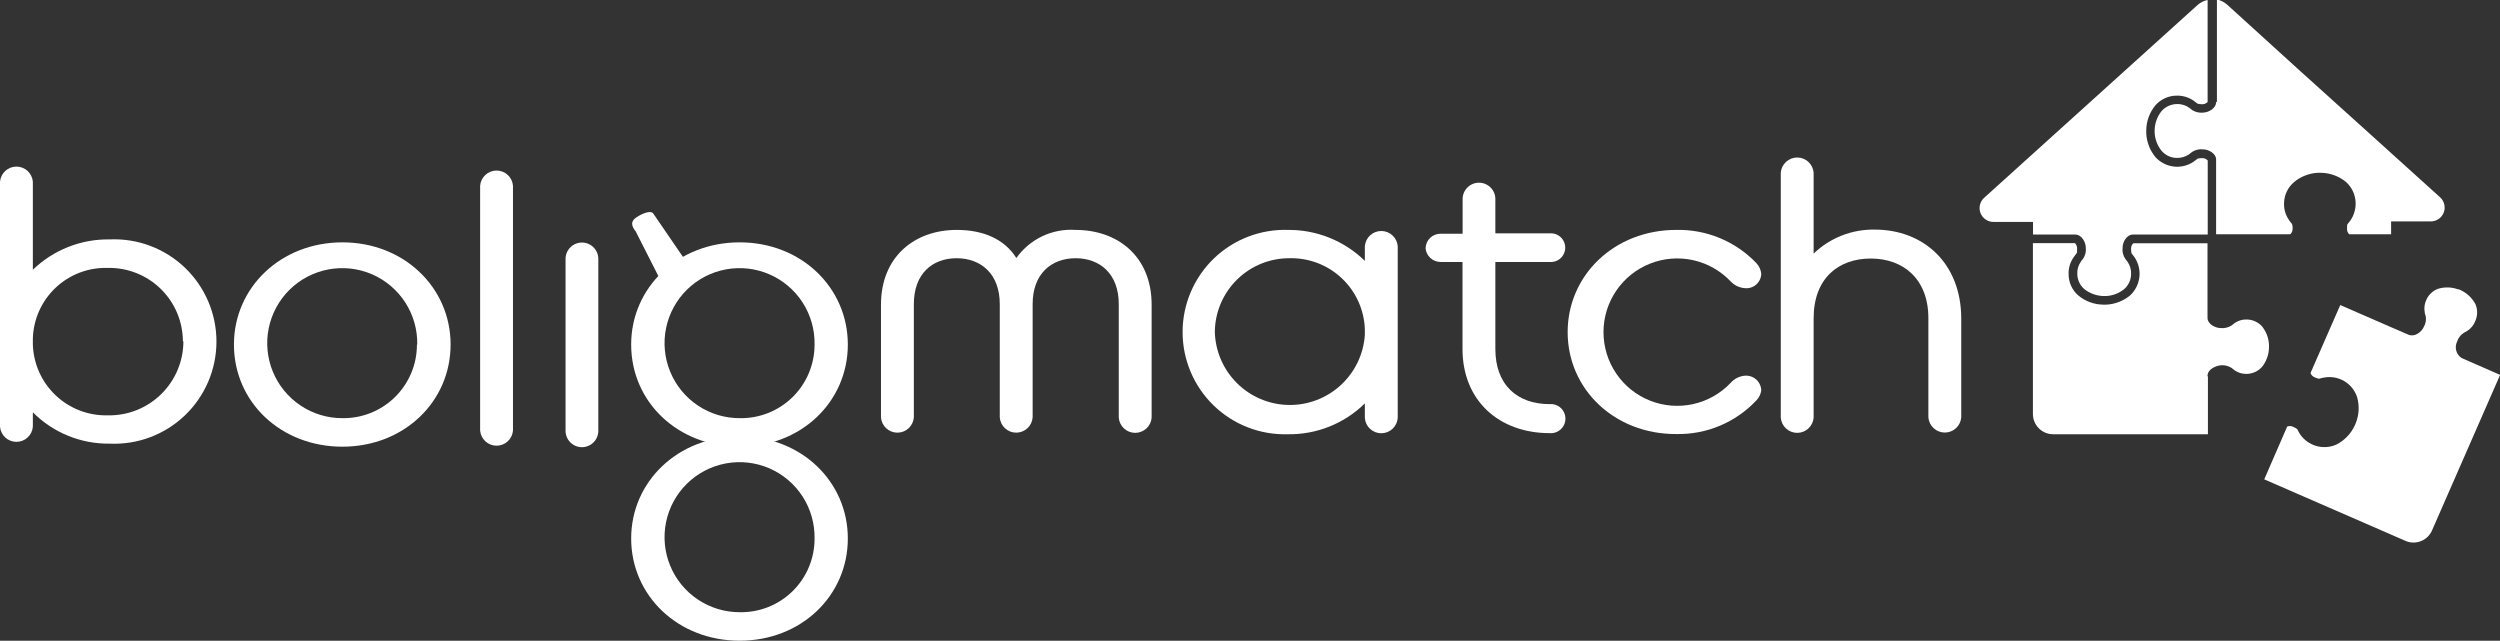 <svg width="199" height="51" viewBox="0 0 199 51" fill="none" xmlns="http://www.w3.org/2000/svg">
<rect x="0" y="0" width="199" height="51" fill="#333333" stroke="none"/>
<g clip-path="url(#clip0_285_1183)">
<path d="M176.402 8.113C176.402 8.636 175.791 8.958 175.348 8.966C175.046 8.993 174.743 8.92 174.487 8.756C174.407 8.682 174.321 8.615 174.23 8.555C173.895 8.335 173.492 8.243 173.095 8.295C172.698 8.346 172.332 8.539 172.065 8.837C171.715 9.271 171.519 9.809 171.51 10.366V10.575C171.539 11.099 171.734 11.601 172.065 12.008C172.212 12.18 172.395 12.32 172.6 12.417C172.805 12.514 173.029 12.567 173.256 12.571C173.601 12.582 173.941 12.486 174.23 12.297L174.487 12.096C174.741 11.929 175.046 11.855 175.348 11.887C175.791 11.887 176.402 12.209 176.402 12.692V18.647H182.301C182.359 18.599 182.405 18.538 182.437 18.47C182.469 18.402 182.486 18.328 182.486 18.253C182.507 18.106 182.49 17.957 182.438 17.818C182.35 17.72 182.27 17.615 182.197 17.505C181.926 17.11 181.79 16.639 181.81 16.16C181.817 15.84 181.893 15.525 182.032 15.236C182.17 14.948 182.369 14.692 182.615 14.487C183.148 14.047 183.808 13.79 184.498 13.754H184.756C185.482 13.767 186.183 14.025 186.744 14.487C186.979 14.697 187.168 14.953 187.299 15.24C187.431 15.527 187.502 15.837 187.508 16.152C187.52 16.632 187.385 17.104 187.122 17.505C187.025 17.649 186.937 17.746 186.88 17.818C186.824 17.891 186.824 17.907 186.824 18.253C186.828 18.401 186.888 18.542 186.993 18.647H190.333V17.625H193.487C193.711 17.626 193.929 17.559 194.114 17.433C194.299 17.307 194.44 17.127 194.521 16.919C194.601 16.71 194.616 16.482 194.564 16.265C194.511 16.047 194.394 15.851 194.228 15.702L188.313 10.358L182.905 5.481L177.272 0.362C177.043 0.16 176.766 0.021 176.467 -0.04V8.113H176.402Z" fill="white"/>
<path d="M169.787 18.671H175.735V12.772C175.684 12.717 175.624 12.672 175.556 12.64C175.488 12.608 175.415 12.59 175.34 12.587C174.994 12.587 174.914 12.635 174.906 12.643C174.898 12.651 174.737 12.788 174.592 12.885C174.127 13.193 173.566 13.324 173.013 13.255C172.459 13.185 171.949 12.92 171.574 12.507C171.132 11.972 170.876 11.308 170.842 10.615V10.358C170.852 9.634 171.111 8.935 171.574 8.378C171.783 8.141 172.039 7.951 172.326 7.819C172.613 7.688 172.924 7.617 173.24 7.613C173.72 7.597 174.193 7.733 174.592 8C174.701 8.075 174.805 8.155 174.906 8.241C174.906 8.241 174.994 8.297 175.332 8.297C175.481 8.288 175.621 8.225 175.726 8.12V0C175.427 0.059 175.149 0.198 174.922 0.402L157.941 15.742C157.775 15.891 157.658 16.087 157.605 16.305C157.553 16.522 157.568 16.75 157.648 16.959C157.729 17.168 157.871 17.347 158.055 17.473C158.24 17.599 158.458 17.666 158.682 17.665H161.828V18.671H165.184C165.707 18.671 166.029 19.283 166.029 19.718C166.066 20.023 165.992 20.332 165.82 20.587C165.749 20.668 165.685 20.754 165.627 20.844C165.431 21.127 165.334 21.467 165.353 21.81C165.356 22.038 165.406 22.262 165.502 22.469C165.598 22.676 165.736 22.86 165.908 23.009C166.344 23.356 166.881 23.551 167.437 23.564H167.647C168.17 23.538 168.671 23.346 169.079 23.017C169.25 22.869 169.388 22.686 169.484 22.481C169.58 22.276 169.631 22.052 169.634 21.826C169.654 21.48 169.558 21.137 169.361 20.852C169.303 20.762 169.239 20.676 169.168 20.595C168.996 20.34 168.921 20.031 168.958 19.726C168.95 19.283 169.272 18.671 169.787 18.671Z" fill="white"/>
<path d="M193.576 42.252L199.008 29.842L195.942 28.498C195.735 28.362 195.584 28.156 195.518 27.918C195.451 27.68 195.473 27.425 195.58 27.202C195.671 26.91 195.862 26.66 196.119 26.494L196.401 26.333C196.698 26.143 196.924 25.86 197.044 25.528C197.134 25.32 197.18 25.095 197.18 24.868C197.18 24.641 197.134 24.417 197.044 24.208C196.781 23.717 196.366 23.325 195.861 23.09L195.733 23.033H195.668C195.175 22.854 194.638 22.831 194.131 22.969C193.916 23.037 193.717 23.149 193.548 23.299C193.379 23.449 193.243 23.633 193.149 23.838C192.995 24.147 192.945 24.497 193.005 24.836C193.005 24.973 193.061 25.07 193.085 25.15C193.143 25.451 193.089 25.763 192.932 26.027C192.755 26.43 192.216 26.832 191.741 26.655L191.556 26.574L190.309 26.035L186.285 24.281L184.587 28.16L183.919 29.689C183.942 29.761 183.98 29.827 184.03 29.884C184.08 29.941 184.14 29.987 184.209 30.019C184.522 30.156 184.611 30.148 184.627 30.14C184.754 30.101 184.883 30.072 185.013 30.051C185.561 29.953 186.126 30.055 186.605 30.338C187.083 30.622 187.444 31.069 187.621 31.596C187.817 32.263 187.789 32.976 187.54 33.624C187.525 33.658 187.511 33.693 187.5 33.729L187.444 33.858C187.142 34.518 186.626 35.057 185.979 35.387C185.469 35.614 184.895 35.651 184.36 35.494C183.825 35.336 183.363 34.993 183.058 34.526C182.989 34.414 182.927 34.299 182.873 34.18C182.873 34.18 182.808 34.091 182.494 33.954C182.355 33.901 182.2 33.901 182.06 33.954L180.233 38.156L191.54 43.081C191.921 43.227 192.343 43.222 192.721 43.068C193.099 42.914 193.405 42.623 193.576 42.252Z" fill="white"/>
<path d="M175.718 29.93C175.718 29.407 176.33 29.126 176.773 29.077C177.075 29.05 177.378 29.123 177.634 29.287L177.891 29.488C178.226 29.708 178.629 29.8 179.026 29.748C179.423 29.697 179.789 29.504 180.056 29.206C180.404 28.771 180.599 28.234 180.611 27.677V27.428C180.583 26.902 180.392 26.398 180.064 25.987C179.912 25.818 179.728 25.681 179.522 25.586C179.316 25.491 179.092 25.438 178.865 25.432C178.519 25.416 178.178 25.512 177.891 25.705L177.634 25.907C177.378 26.07 177.075 26.143 176.773 26.116C176.33 26.116 175.718 25.786 175.718 25.311V19.363H169.82C169.762 19.412 169.716 19.473 169.684 19.541C169.652 19.609 169.635 19.683 169.634 19.758C169.634 20.096 169.675 20.176 169.691 20.192C169.707 20.209 169.828 20.361 169.924 20.498C170.23 20.964 170.361 21.523 170.293 22.075C170.225 22.628 169.963 23.139 169.554 23.516C169.019 23.958 168.356 24.215 167.663 24.249H167.405C166.677 24.238 165.975 23.977 165.418 23.508C165.181 23.299 164.992 23.043 164.861 22.756C164.731 22.469 164.663 22.158 164.661 21.842C164.641 21.364 164.776 20.892 165.047 20.498C165.144 20.353 165.224 20.257 165.281 20.184C165.337 20.112 165.345 20.088 165.337 19.75C165.333 19.602 165.273 19.46 165.168 19.355H161.82V32.956C161.82 33.383 161.99 33.793 162.292 34.095C162.594 34.397 163.003 34.566 163.43 34.566H175.751V29.987L175.718 29.93Z" fill="white"/>
<path d="M50.635 18.47C50.482 18.245 50.008 17.746 50.635 17.319C51.263 16.893 51.842 16.764 51.995 16.989L55.15 21.601C55.319 21.842 54.957 22.357 54.345 22.768C53.733 23.178 53.13 23.323 52.969 23.082L50.627 18.47H50.635Z" fill="white"/>
<path d="M50.241 27.427C50.241 22.88 53.975 19.291 58.876 19.291C63.777 19.291 67.487 22.889 67.487 27.427C67.487 31.967 63.793 35.556 58.876 35.556C53.959 35.556 50.241 31.999 50.241 27.427ZM64.839 27.427C64.862 26.241 64.53 25.075 63.887 24.078C63.244 23.081 62.318 22.298 61.228 21.829C60.139 21.36 58.934 21.227 57.768 21.446C56.602 21.665 55.527 22.226 54.681 23.058C53.836 23.89 53.257 24.955 53.019 26.118C52.781 27.28 52.895 28.487 53.346 29.584C53.797 30.682 54.564 31.62 55.551 32.279C56.537 32.939 57.697 33.289 58.884 33.286C59.662 33.3 60.434 33.159 61.157 32.871C61.879 32.582 62.537 32.153 63.092 31.607C63.646 31.062 64.086 30.411 64.386 29.694C64.686 28.976 64.84 28.205 64.839 27.427Z" fill="white"/>
<path d="M2.615 32.819V33.962C2.59 34.291 2.441 34.599 2.198 34.823C1.956 35.047 1.638 35.171 1.308 35.171C0.978 35.171 0.66 35.047 0.417 34.823C0.175 34.599 0.026 34.291 0 33.962V14.47C0.026 14.141 0.175 13.834 0.417 13.609C0.66 13.385 0.978 13.261 1.308 13.261C1.638 13.261 1.956 13.385 2.198 13.609C2.441 13.834 2.59 14.141 2.615 14.47V21.472C4.254 19.889 6.454 19.02 8.732 19.057C9.829 19.008 10.926 19.182 11.954 19.569C12.983 19.955 13.923 20.546 14.717 21.306C15.511 22.065 16.143 22.978 16.575 23.989C17.007 24.999 17.23 26.087 17.23 27.186C17.23 28.285 17.007 29.372 16.575 30.383C16.143 31.393 15.511 32.306 14.717 33.066C13.923 33.825 12.983 34.416 11.954 34.803C10.926 35.189 9.829 35.363 8.732 35.314C7.597 35.33 6.471 35.117 5.42 34.688C4.369 34.26 3.415 33.624 2.615 32.819ZM14.558 27.186C14.558 26.405 14.402 25.633 14.1 24.913C13.798 24.194 13.354 23.542 12.797 22.997C12.239 22.451 11.578 22.022 10.852 21.735C10.127 21.448 9.351 21.31 8.571 21.327C7.809 21.304 7.051 21.432 6.34 21.703C5.628 21.975 4.977 22.384 4.423 22.907C3.87 23.43 3.426 24.058 3.115 24.753C2.805 25.449 2.635 26.199 2.615 26.96V27.427C2.664 28.962 3.317 30.416 4.433 31.471C5.548 32.526 7.036 33.098 8.571 33.061C9.357 33.078 10.14 32.938 10.871 32.648C11.603 32.358 12.269 31.925 12.831 31.373C13.393 30.822 13.838 30.164 14.142 29.438C14.445 28.712 14.601 27.932 14.598 27.145L14.558 27.186Z" fill="white"/>
<path d="M18.622 27.427C18.622 22.88 22.356 19.291 27.257 19.291C32.158 19.291 35.868 22.889 35.868 27.427C35.868 31.967 32.166 35.556 27.257 35.556C22.348 35.556 18.622 31.999 18.622 27.427ZM33.212 27.427C33.235 26.241 32.903 25.075 32.26 24.078C31.617 23.081 30.691 22.298 29.602 21.829C28.512 21.36 27.307 21.227 26.141 21.446C24.975 21.665 23.9 22.226 23.054 23.058C22.209 23.89 21.63 24.955 21.392 26.118C21.154 27.28 21.268 28.487 21.719 29.584C22.17 30.682 22.937 31.62 23.924 32.279C24.91 32.939 26.071 33.289 27.257 33.286C28.033 33.297 28.803 33.153 29.523 32.864C30.242 32.574 30.897 32.144 31.449 31.599C32.001 31.053 32.439 30.404 32.738 29.688C33.036 28.972 33.189 28.203 33.188 27.427H33.212Z" fill="white"/>
<path d="M45.018 20.61C45.018 20.265 45.155 19.933 45.4 19.689C45.644 19.444 45.976 19.307 46.322 19.307C46.667 19.307 46.999 19.444 47.244 19.689C47.488 19.933 47.626 20.265 47.626 20.61V34.292C47.626 34.638 47.488 34.969 47.244 35.214C46.999 35.458 46.667 35.596 46.322 35.596C45.976 35.596 45.644 35.458 45.4 35.214C45.155 34.969 45.018 34.638 45.018 34.292V20.61Z" fill="white"/>
<path d="M70.126 24.257C70.126 20.418 72.814 18.301 76.154 18.301C78.279 18.301 79.953 19.034 80.902 20.538C81.429 19.794 82.139 19.197 82.964 18.805C83.788 18.413 84.699 18.24 85.61 18.301C88.982 18.301 91.67 20.418 91.67 24.257V33.246C91.644 33.575 91.495 33.883 91.252 34.107C91.01 34.331 90.692 34.455 90.362 34.455C90.032 34.455 89.714 34.331 89.472 34.107C89.229 33.883 89.08 33.575 89.054 33.246V24.208C89.054 21.794 87.549 20.555 85.618 20.555C83.686 20.555 82.198 21.794 82.198 24.208V33.23C82.172 33.559 82.023 33.867 81.781 34.091C81.538 34.315 81.22 34.439 80.89 34.439C80.56 34.439 80.242 34.315 79.999 34.091C79.757 33.867 79.608 33.559 79.582 33.23V24.208C79.582 21.794 78.077 20.555 76.146 20.555C74.215 20.555 72.742 21.786 72.742 24.208V33.23C72.716 33.559 72.567 33.867 72.325 34.091C72.082 34.315 71.764 34.439 71.434 34.439C71.104 34.439 70.786 34.315 70.544 34.091C70.301 33.867 70.152 33.559 70.126 33.23V24.257Z" fill="white"/>
<path d="M108.642 32.111C107.836 32.904 106.88 33.53 105.83 33.951C104.78 34.373 103.657 34.581 102.526 34.566C101.436 34.6 100.351 34.415 99.335 34.022C98.318 33.629 97.391 33.035 96.608 32.276C95.825 31.518 95.203 30.61 94.778 29.606C94.353 28.602 94.134 27.523 94.134 26.433C94.134 25.343 94.353 24.264 94.778 23.261C95.203 22.257 95.825 21.349 96.608 20.59C97.391 19.832 98.318 19.238 99.335 18.845C100.351 18.452 101.436 18.267 102.526 18.301C104.81 18.282 107.008 19.168 108.642 20.764V19.597C108.668 19.267 108.817 18.96 109.059 18.736C109.302 18.512 109.62 18.387 109.95 18.387C110.28 18.387 110.598 18.512 110.84 18.736C111.083 18.96 111.232 19.267 111.258 19.597V33.278C111.232 33.607 111.083 33.915 110.84 34.139C110.598 34.363 110.28 34.487 109.95 34.487C109.62 34.487 109.302 34.363 109.059 34.139C108.817 33.915 108.668 33.607 108.642 33.278V32.111ZM108.642 26.679V26.188C108.583 24.657 107.927 23.209 106.814 22.156C105.701 21.103 104.219 20.528 102.687 20.554C101.908 20.546 101.136 20.691 100.413 20.981C99.691 21.272 99.033 21.701 98.477 22.246C97.921 22.791 97.478 23.441 97.173 24.157C96.868 24.873 96.707 25.643 96.7 26.421C96.742 27.957 97.374 29.418 98.464 30.5C99.555 31.583 101.02 32.204 102.556 32.235C104.092 32.266 105.581 31.704 106.714 30.667C107.847 29.63 108.538 28.196 108.642 26.663V26.679Z" fill="white"/>
<path d="M113.479 19.742C113.489 19.432 113.622 19.138 113.848 18.926C114.074 18.713 114.375 18.599 114.686 18.607H116.424V15.847C116.424 15.501 116.561 15.169 116.806 14.925C117.05 14.68 117.382 14.543 117.728 14.543C118.073 14.543 118.405 14.68 118.65 14.925C118.894 15.169 119.031 15.501 119.031 15.847V18.575H123.353C123.511 18.562 123.669 18.581 123.819 18.633C123.968 18.684 124.106 18.765 124.222 18.872C124.339 18.98 124.432 19.11 124.495 19.254C124.559 19.399 124.592 19.556 124.592 19.714C124.592 19.872 124.559 20.028 124.495 20.173C124.432 20.318 124.339 20.448 124.222 20.555C124.106 20.662 123.968 20.744 123.819 20.795C123.669 20.846 123.511 20.866 123.353 20.853H119.031V27.782C119.031 30.639 120.77 32.168 123.353 32.168C123.513 32.155 123.674 32.175 123.825 32.227C123.977 32.279 124.116 32.361 124.234 32.47C124.352 32.579 124.446 32.71 124.511 32.857C124.575 33.004 124.608 33.163 124.608 33.323C124.608 33.483 124.575 33.642 124.511 33.789C124.446 33.935 124.352 34.067 124.234 34.176C124.116 34.284 123.977 34.367 123.825 34.419C123.674 34.471 123.513 34.491 123.353 34.478C119.329 34.478 116.416 31.894 116.416 27.782V20.853H114.686C114.374 20.857 114.074 20.74 113.847 20.527C113.62 20.314 113.485 20.021 113.471 19.71L113.479 19.742Z" fill="white"/>
<path d="M124.785 26.438C124.785 21.891 128.519 18.301 133.42 18.301C134.609 18.273 135.791 18.493 136.89 18.948C137.989 19.402 138.981 20.081 139.802 20.941C140.029 21.174 140.168 21.478 140.196 21.802C140.191 21.965 140.152 22.125 140.081 22.271C140.011 22.418 139.911 22.549 139.788 22.656C139.665 22.762 139.521 22.842 139.366 22.89C139.21 22.939 139.047 22.955 138.885 22.937C138.463 22.906 138.067 22.719 137.774 22.414C136.968 21.558 135.924 20.965 134.777 20.71C133.63 20.456 132.432 20.551 131.34 20.985C130.248 21.418 129.311 22.17 128.651 23.142C127.991 24.114 127.638 25.263 127.638 26.438C127.638 27.613 127.991 28.761 128.651 29.733C129.311 30.706 130.248 31.457 131.34 31.891C132.432 32.324 133.63 32.42 134.777 32.165C135.924 31.91 136.968 31.317 137.774 30.462C138.06 30.142 138.457 29.943 138.885 29.906C139.048 29.892 139.213 29.911 139.369 29.963C139.526 30.015 139.669 30.098 139.792 30.207C139.915 30.316 140.014 30.45 140.084 30.599C140.153 30.747 140.192 30.909 140.196 31.073C140.157 31.378 140.019 31.661 139.802 31.878C138.985 32.745 137.994 33.431 136.895 33.892C135.796 34.352 134.612 34.576 133.42 34.55C128.511 34.566 124.785 30.977 124.785 26.438Z" fill="white"/>
<path d="M141.75 13.746C141.776 13.417 141.925 13.11 142.167 12.886C142.409 12.662 142.727 12.537 143.057 12.537C143.388 12.537 143.706 12.662 143.948 12.886C144.19 13.11 144.339 13.417 144.365 13.746V20.185C145.013 19.562 145.777 19.073 146.614 18.745C147.45 18.418 148.344 18.259 149.242 18.277C153.073 18.277 156.115 20.917 156.115 25.367V33.222C156.089 33.551 155.94 33.859 155.697 34.083C155.455 34.307 155.137 34.431 154.807 34.431C154.477 34.431 154.159 34.307 153.916 34.083C153.674 33.859 153.525 33.551 153.499 33.222V25.335C153.499 22.172 151.471 20.579 148.912 20.579C146.353 20.579 144.365 22.14 144.365 25.335V33.246C144.339 33.576 144.19 33.883 143.948 34.107C143.706 34.331 143.388 34.456 143.057 34.456C142.727 34.456 142.409 34.331 142.167 34.107C141.925 33.883 141.776 33.576 141.75 33.246V13.746Z" fill="white"/>
<path d="M50.241 42.864C50.241 38.325 53.975 34.735 58.876 34.735C63.777 34.735 67.487 38.325 67.487 42.864C67.487 47.403 63.793 51 58.876 51C53.959 51 50.241 47.403 50.241 42.864ZM64.839 42.864C64.86 41.678 64.527 40.513 63.883 39.517C63.239 38.52 62.313 37.739 61.223 37.271C60.133 36.804 58.928 36.671 57.763 36.891C56.597 37.111 55.523 37.673 54.678 38.505C53.833 39.338 53.255 40.403 53.018 41.565C52.781 42.727 52.895 43.934 53.346 45.031C53.798 46.128 54.565 47.066 55.551 47.724C56.538 48.383 57.698 48.734 58.884 48.731C59.663 48.746 60.437 48.605 61.16 48.317C61.884 48.028 62.542 47.598 63.097 47.051C63.652 46.505 64.092 45.853 64.391 45.133C64.69 44.414 64.843 43.643 64.839 42.864Z" fill="white"/>
<path d="M38.218 14.784C38.244 14.455 38.393 14.148 38.635 13.924C38.877 13.7 39.195 13.575 39.526 13.575C39.856 13.575 40.174 13.7 40.416 13.924C40.658 14.148 40.807 14.455 40.833 14.784V34.269C40.807 34.598 40.658 34.905 40.416 35.129C40.174 35.353 39.856 35.478 39.526 35.478C39.195 35.478 38.877 35.353 38.635 35.129C38.393 34.905 38.244 34.598 38.218 34.269V14.784Z" fill="white"/>
</g>
<defs>
<clipPath id="clip0_285_1183">
<rect width="199" height="51" fill="white"/>
</clipPath>
</defs>
</svg>
